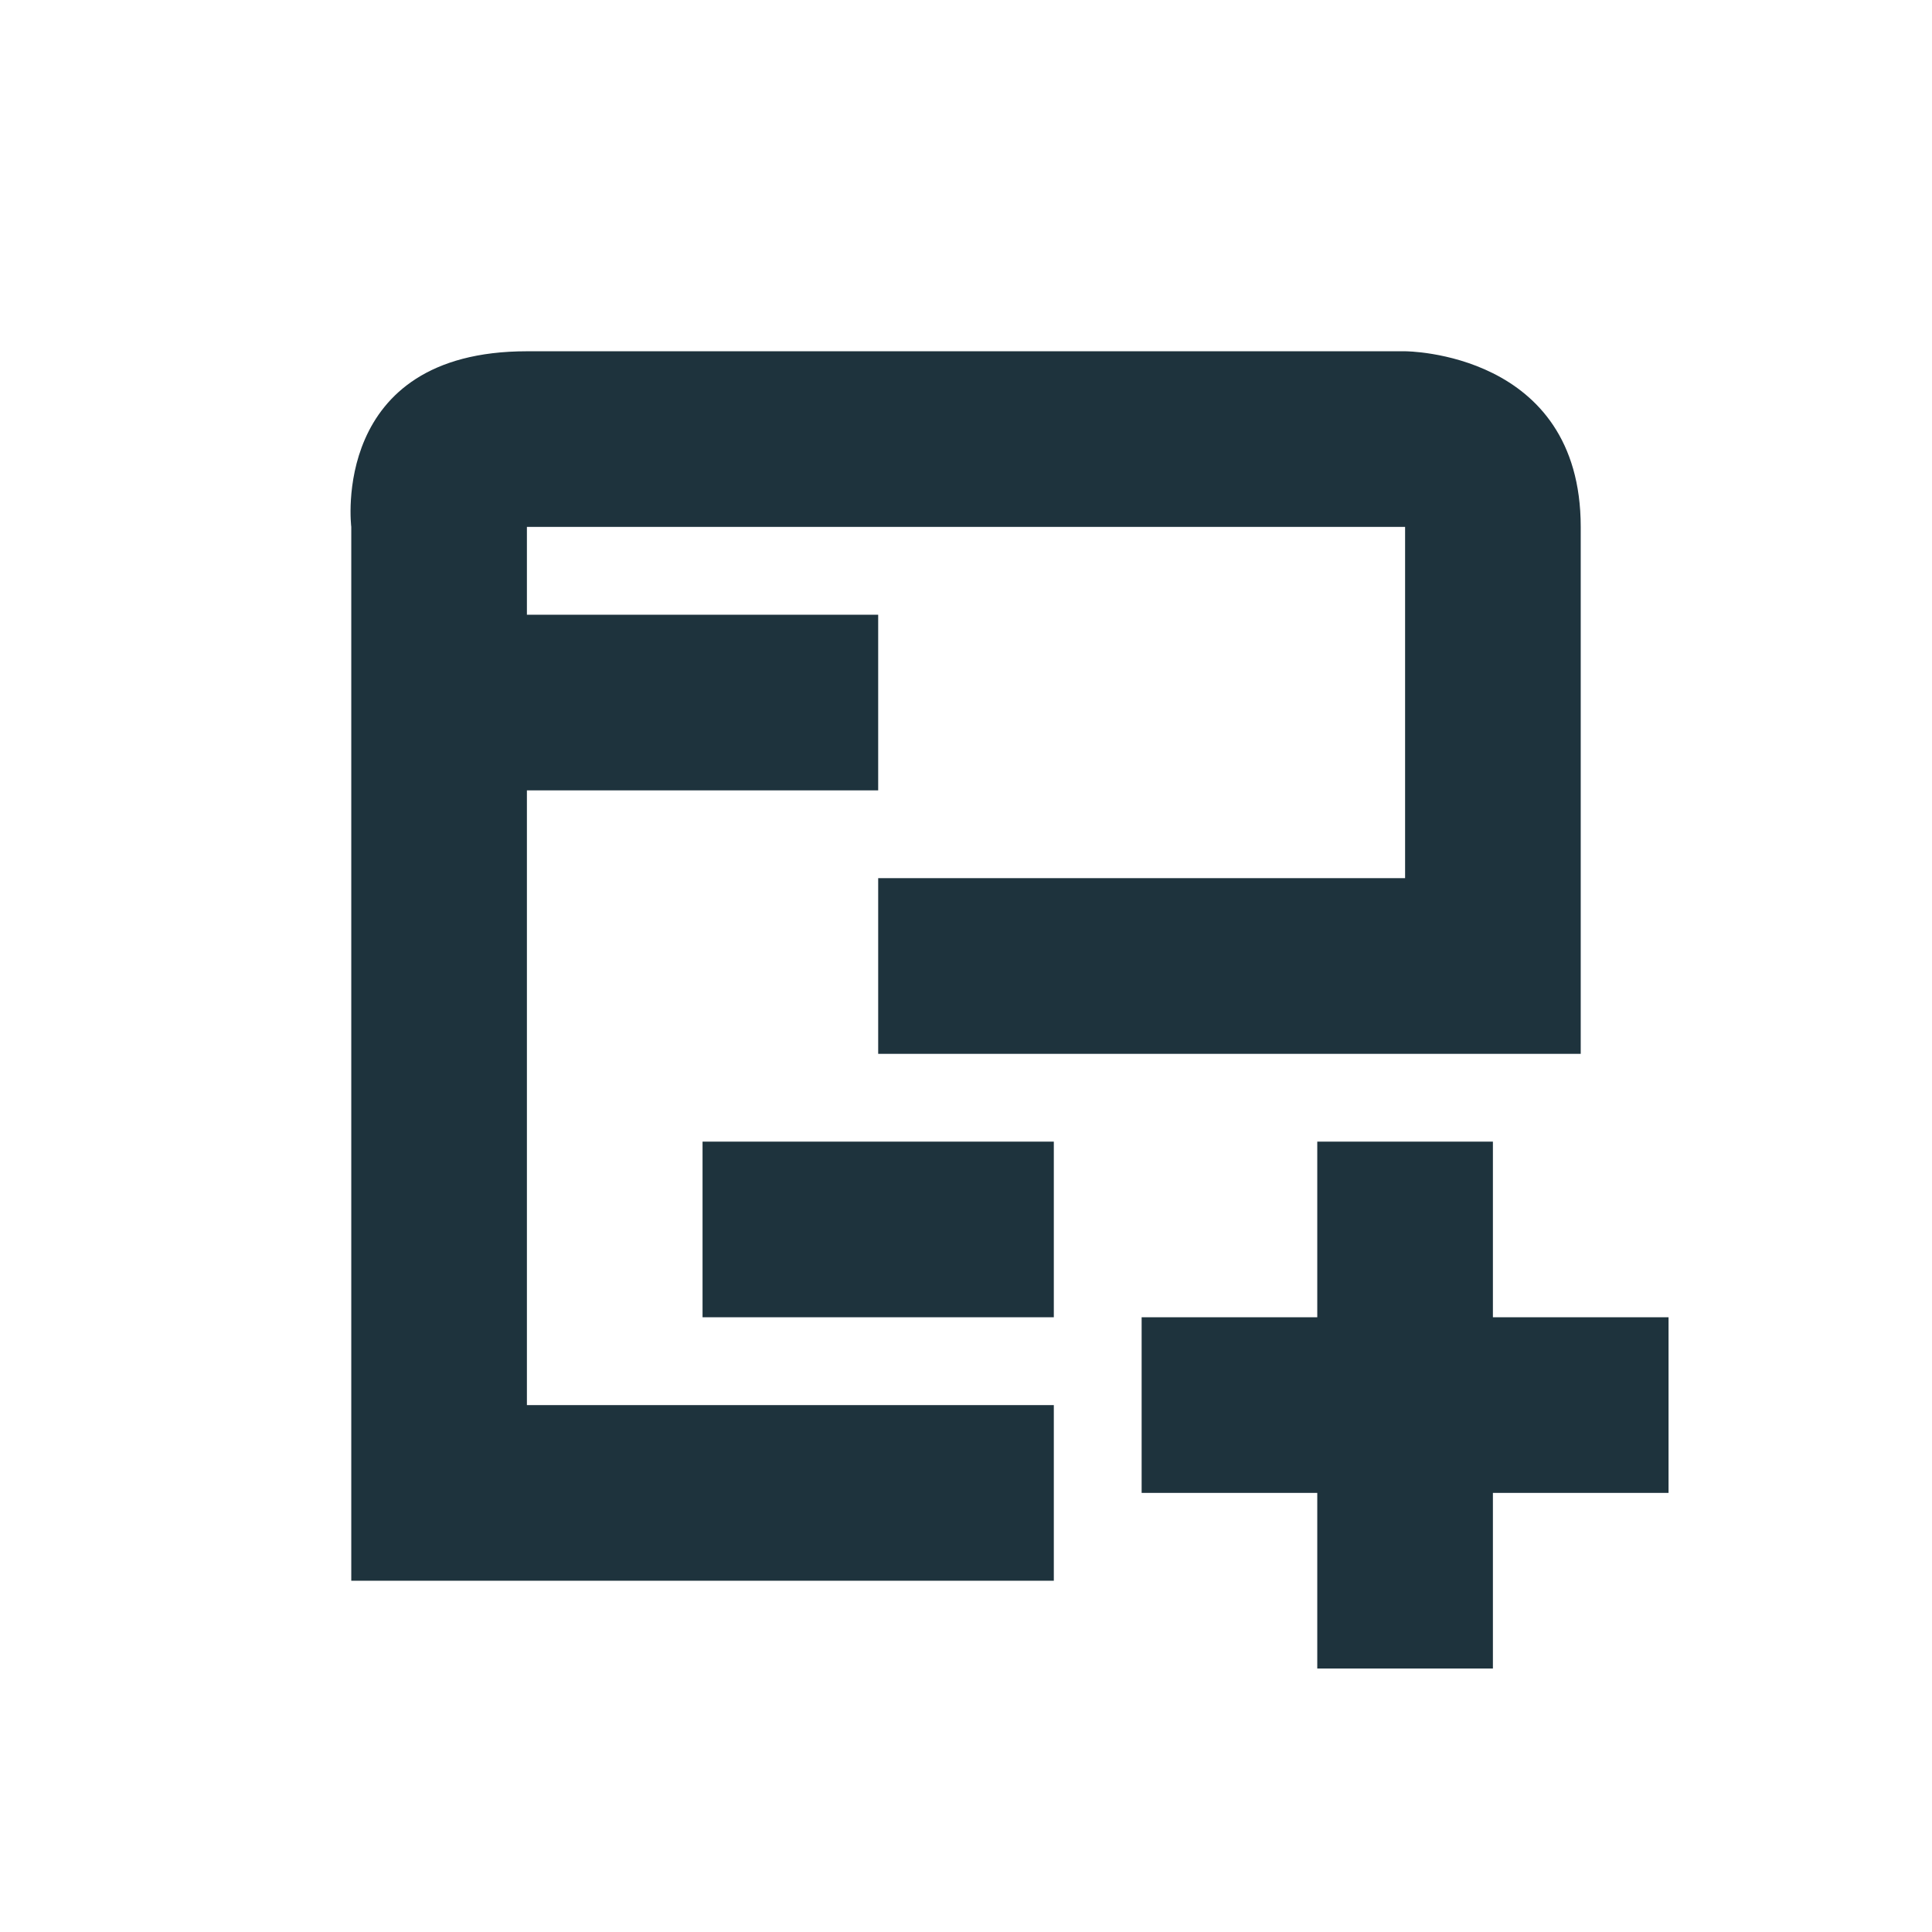 <svg xmlns="http://www.w3.org/2000/svg" width="22" height="22"><defs><style type="text/css" id="current-color-scheme"></style></defs><path d="M6 4C3.75 4 4 6 4 6v12h8v-2H6V9h4V7H6V6h10v4h-6v2h8V6c0-2-2-2-2-2H6zm2 9v2h4v-2H8zm7 0v2h-2v2h2v2h2v-2h2v-2h-2v-2h-2z" fill="currentColor" color="#1e333d"/></svg>